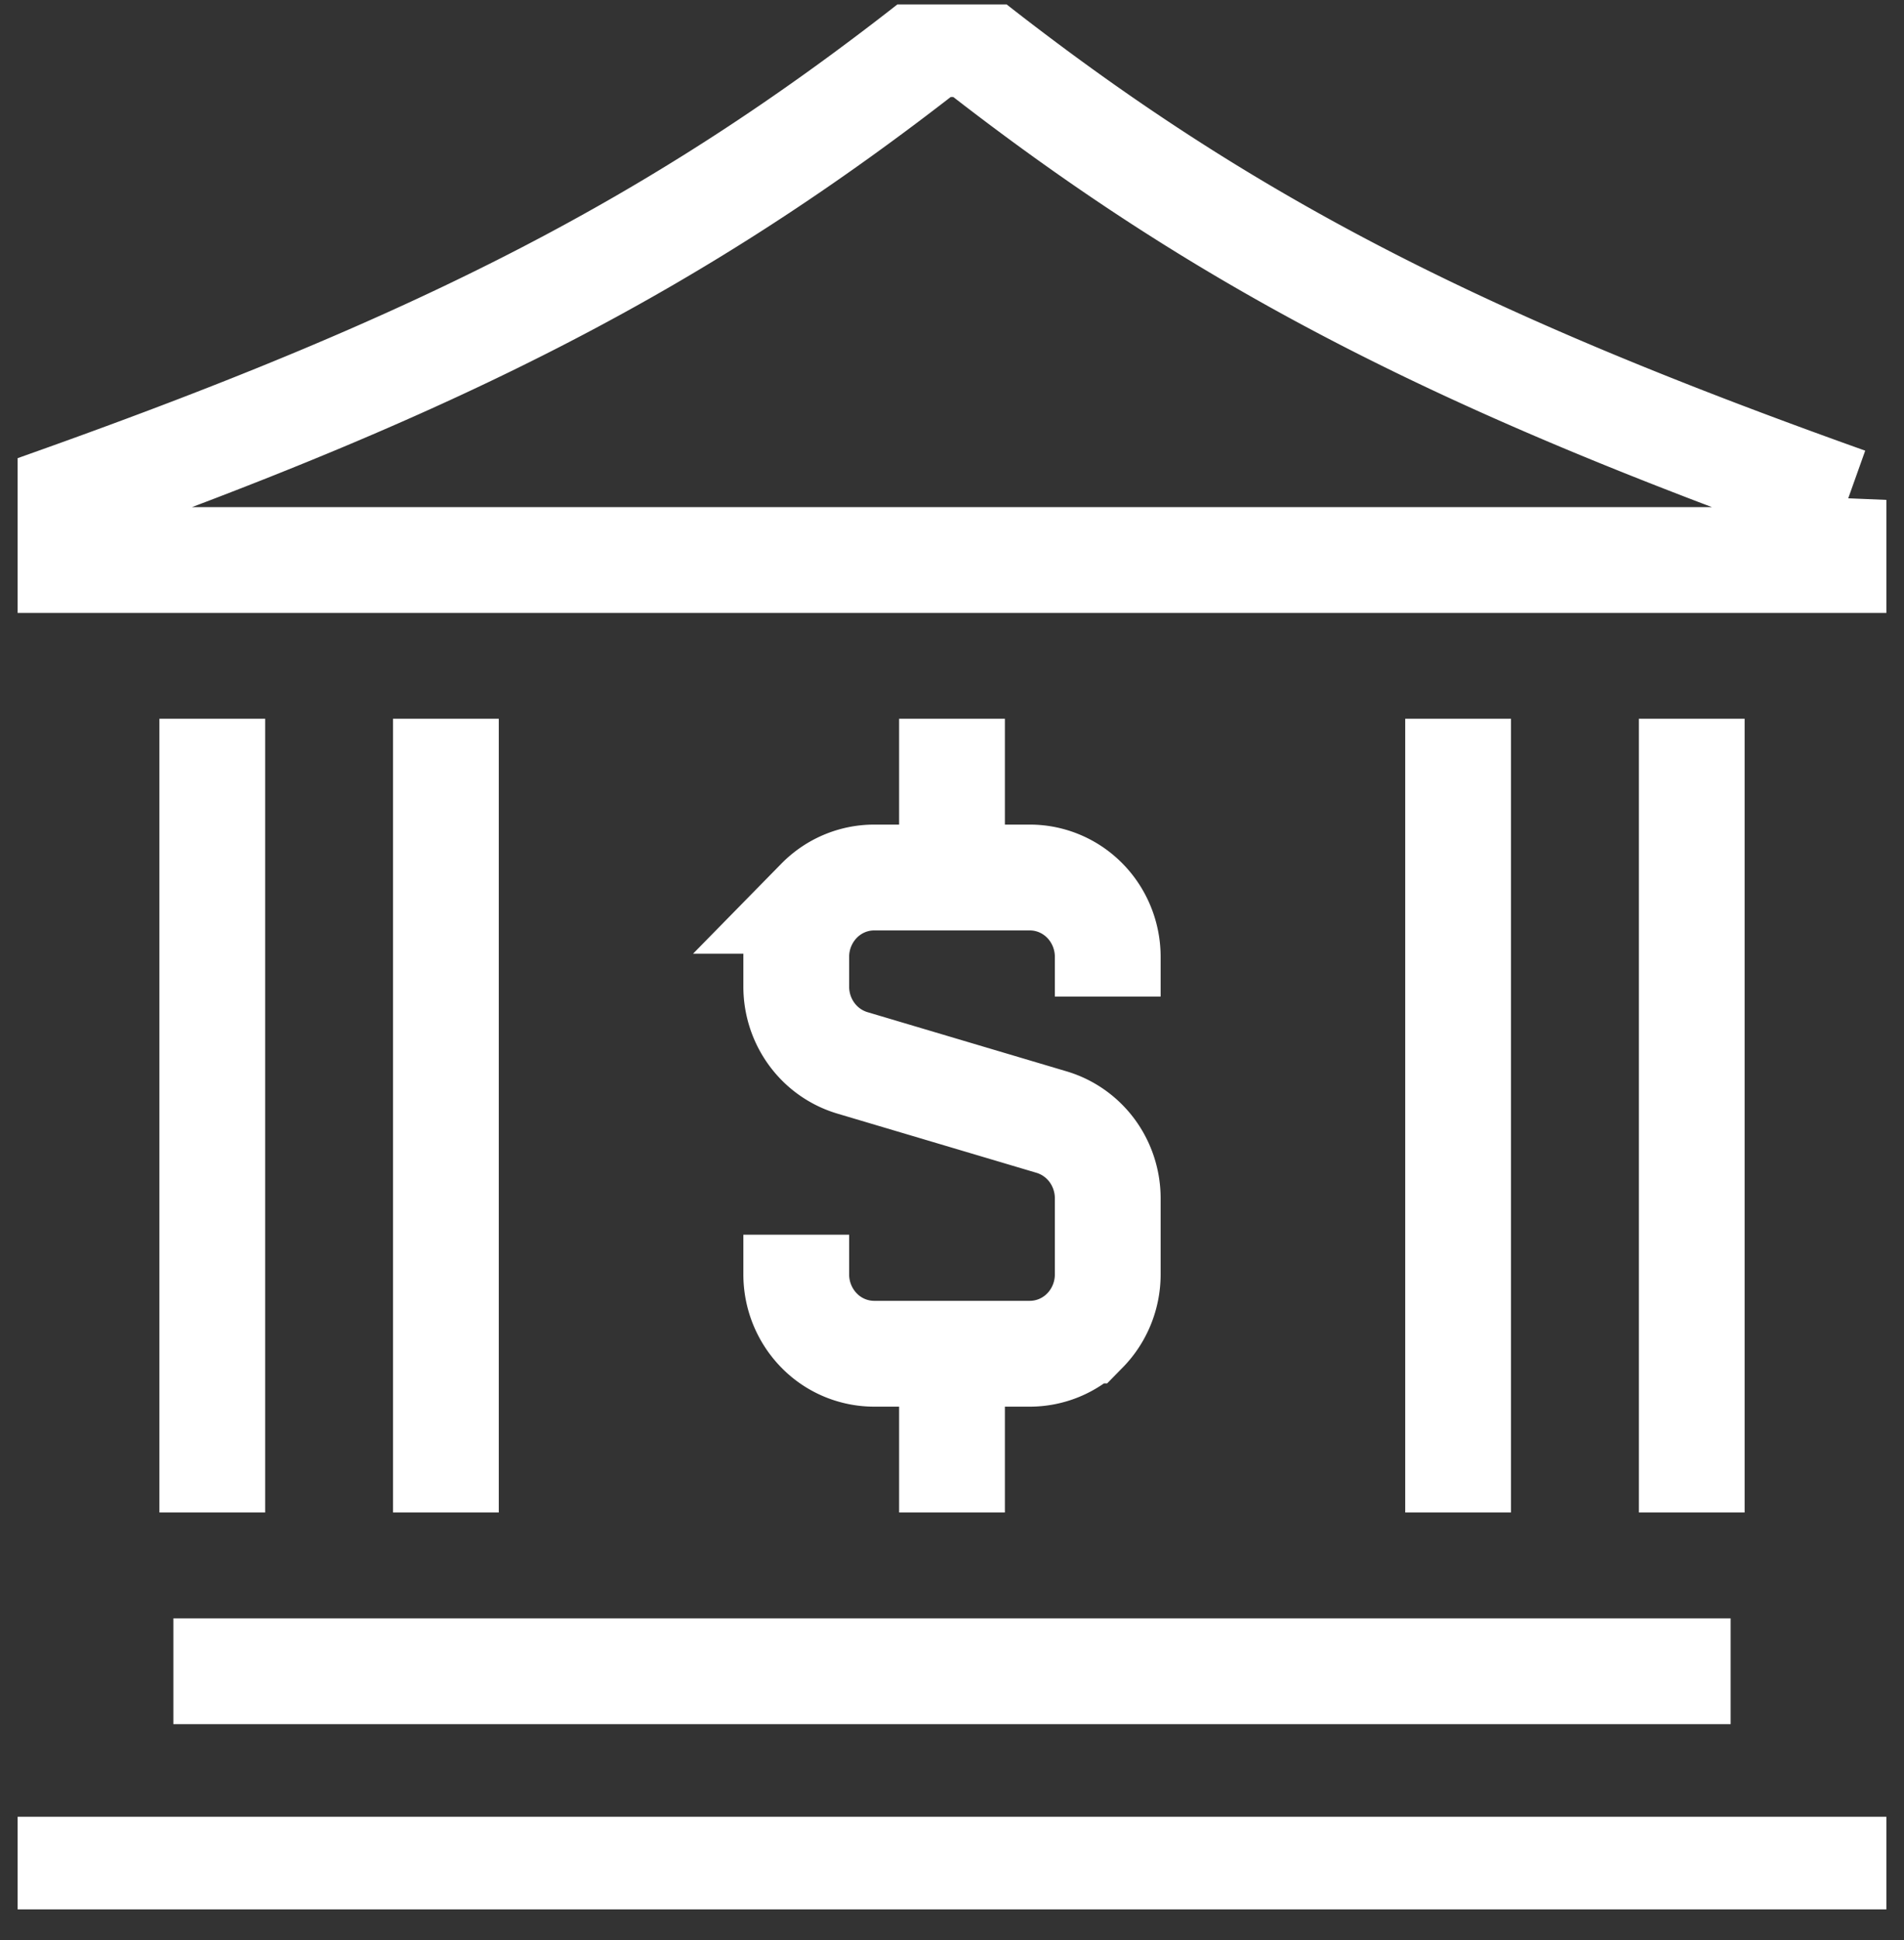 <svg width="54" height="55" fill="none" xmlns="http://www.w3.org/2000/svg"><rect width="100%" height="100%" fill="#333333" stroke="none"/><g clip-path="url(#a)"><path d="M47.98 20.375v22.5m-35.334-22.5v22.5m-6.625-22.5v22.5m35.333-22.5v22.5m-36.437 4.5h44.166M.5 53h53M27 24.875h-2.208c-.586 0-1.148.237-1.562.659a2.272 2.272 0 0 0-.647 1.591v.844c0 .487.155.96.442 1.35.287.39.69.673 1.148.81l5.654 1.68c.458.137.861.421 1.148.81.287.39.442.864.442 1.35v2.156c0 .597-.233 1.169-.647 1.591a2.188 2.188 0 0 1-1.562.659H27m0-13.5h2.208c.586 0 1.148.237 1.562.659.414.422.647.994.647 1.591v1.125M27 24.875v-4.5m0 18h-2.208a2.188 2.188 0 0 1-1.562-.659 2.272 2.272 0 0 1-.647-1.591V35M27 38.375v4.5m25.396-28.688v1.688H1.604v-1.688C12.646 10.25 19.271 6.875 26.448 1.25h1.104c7.177 5.625 13.802 9 24.844 12.938Z" stroke="#fff" stroke-width="3"/></g><defs><clipPath id="a"><path fill="#fff" transform="translate(.5 .125)" d="M0 0h53v54H0z"/></clipPath></defs></svg>